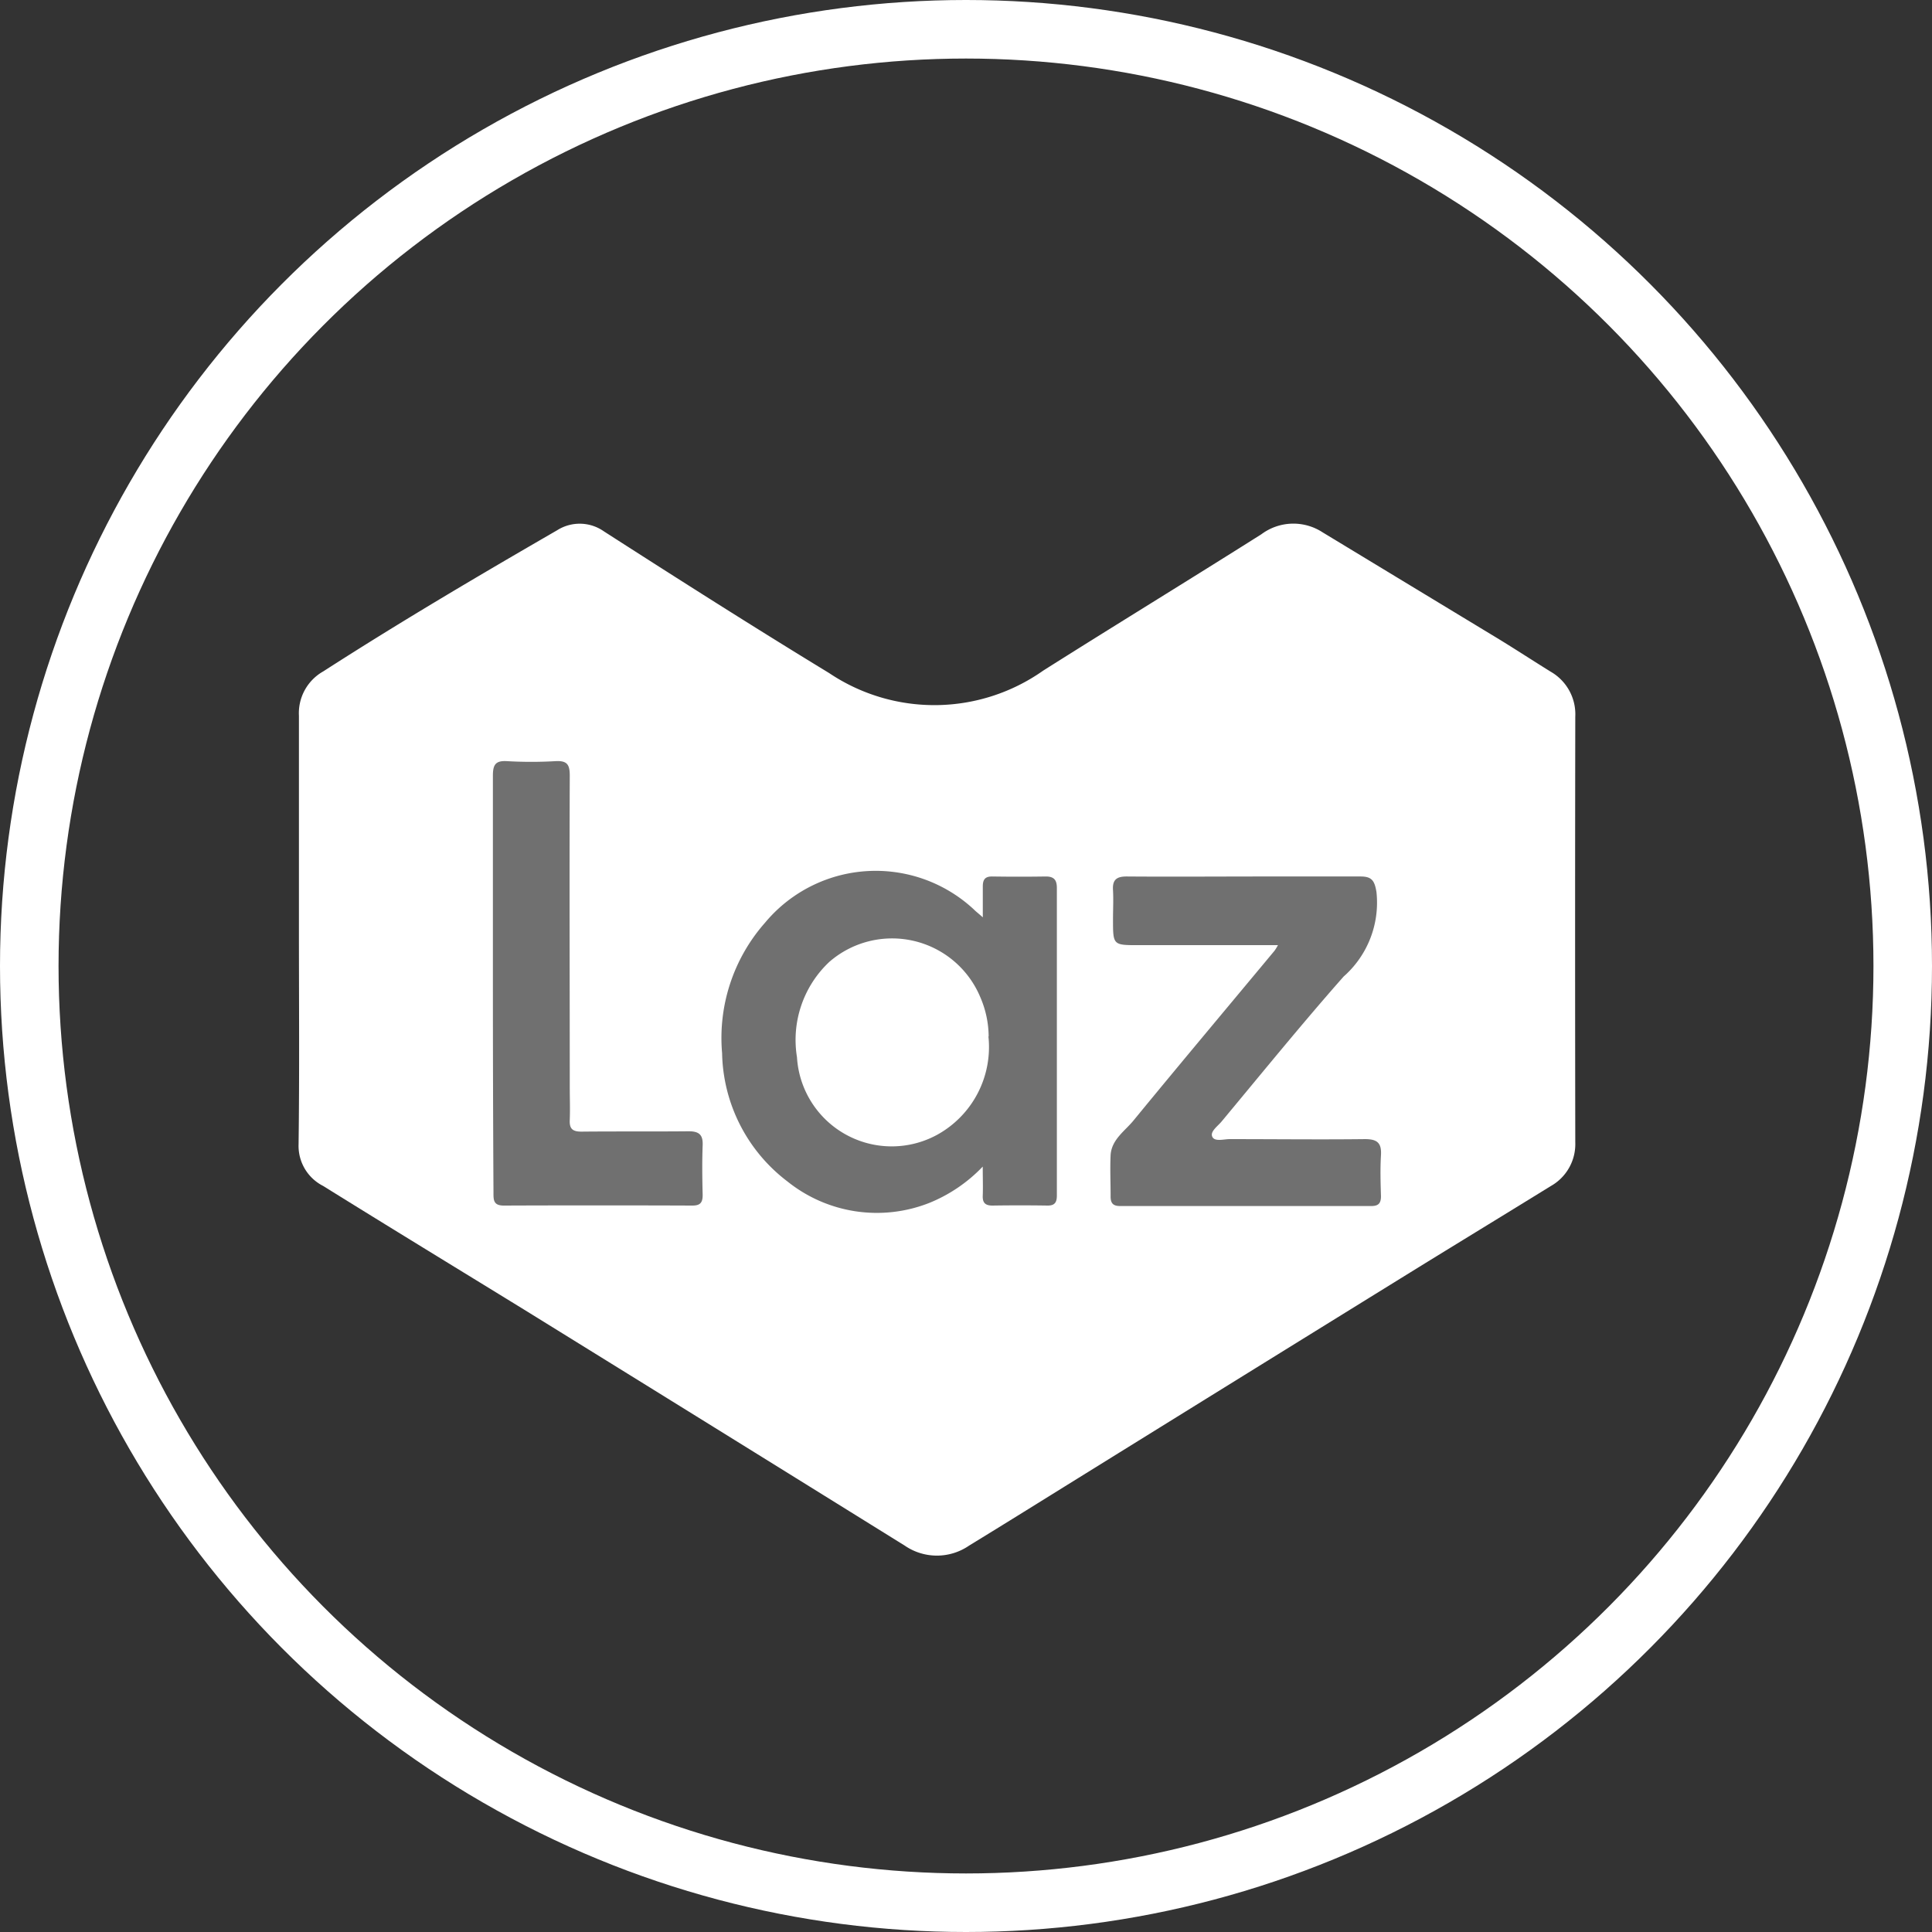 <svg xmlns="http://www.w3.org/2000/svg" width="33" height="33" viewBox="0 0 33 33">
  <rect x="0" y="0" width="33" height="33" fill="#333333" stroke="none"/>
  <g id="Component_71_94" data-name="Component 71 – 94" transform="translate(0.5 0.5)">
    <g id="Group_8441" data-name="Group 8441" transform="translate(-1358.5 -5921)">
      <g id="Group_4202" data-name="Group 4202" transform="translate(1363.099 5929.443)">
        <path id="Path_4151" data-name="Path 4151" d="M35.047,61.933c0-1.224,0-2.448,0-3.672a.819.819,0,0,1,.417-.76c1.308-.842,2.646-1.631,3.992-2.409a.719.719,0,0,1,.8.018c1.274.818,2.551,1.631,3.845,2.419a3.225,3.225,0,0,0,3.658-.04c1.239-.783,2.489-1.547,3.728-2.33a.913.913,0,0,1,1.044-.033q1.485.9,2.971,1.8c.311.189.616.389.926.581a.838.838,0,0,1,.42.768q-.006,3.636,0,7.272a.822.822,0,0,1-.417.745c-.8.494-1.6.981-2.4,1.475q-2.84,1.756-5.678,3.517c-.619.384-1.237.77-1.859,1.15a.97.97,0,0,1-1.1,0q-3.249-2.019-6.5-4.03C37.749,67.7,36.6,67,35.459,66.29a.766.766,0,0,1-.418-.709C35.057,64.365,35.047,63.149,35.047,61.933Z" transform="translate(-35.04 -54.977)" fill="#fff"/>
        <g id="Group_4201" data-name="Group 4201" transform="translate(3.315 4.057)">
          <path id="Path_4152" data-name="Path 4152" d="M82.569,86.471c0-.211,0-.37,0-.528,0-.118.039-.172.163-.17q.457.007.915,0c.144,0,.188.066.187.2q0,2.625,0,5.25c0,.117-.037.173-.162.171q-.468-.007-.937,0c-.121,0-.171-.044-.167-.166.006-.149,0-.3,0-.5a2.623,2.623,0,0,1-.911.62,2.44,2.44,0,0,1-2.425-.366,2.817,2.817,0,0,1-1.116-2.191,2.974,2.974,0,0,1,.733-2.228,2.46,2.46,0,0,1,3.567-.227C82.452,86.373,82.491,86.4,82.569,86.471Zm.1,2.034a1.711,1.711,0,0,0-.14-.664,1.633,1.633,0,0,0-2.584-.607,1.829,1.829,0,0,0-.55,1.626,1.621,1.621,0,0,0,2.387,1.329A1.711,1.711,0,0,0,82.665,88.505Z" transform="translate(-74.196 -83.802)" fill="#707070"/>
          <path id="Path_4153" data-name="Path 4153" d="M120.52,87.418h-2.38c-.437,0-.437,0-.437-.438,0-.167.009-.334,0-.5-.013-.186.068-.237.243-.235.77.006,1.539,0,2.309,0,.559,0,1.118,0,1.677,0,.193,0,.239.073.271.266a1.682,1.682,0,0,1-.562,1.444c-.714.809-1.394,1.647-2.084,2.476-.066.08-.2.171-.158.26s.2.039.3.04c.77,0,1.539.009,2.309,0,.212,0,.284.068.272.276-.014.231-.007.464,0,.7,0,.121-.044.167-.166.167q-2.145,0-4.291,0c-.126,0-.163-.055-.161-.172,0-.232-.011-.465,0-.7.018-.27.252-.414.4-.6.794-.968,1.6-1.927,2.4-2.889A.806.806,0,0,0,120.52,87.418Z" transform="translate(-107.106 -84.274)" fill="#707070"/>
          <path id="Path_4154" data-name="Path 4154" d="M54.8,78.308c0-1.183,0-2.367,0-3.55,0-.188.045-.26.242-.248a7.119,7.119,0,0,0,.827,0c.2-.011.244.059.244.248-.007,1.771,0,3.542,0,5.314,0,.189.007.378,0,.566-.008.152.048.2.2.2.61-.006,1.22,0,1.829-.006.179,0,.248.058.241.239-.011.283-.007.566,0,.849,0,.129-.04.181-.175.181q-1.611-.006-3.223,0c-.179,0-.175-.1-.175-.223Q54.8,80.094,54.8,78.308Z" transform="translate(-54.795 -74.509)" fill="#707070"/>
        </g>
      </g>
      <circle id="Ellipse_1439" data-name="Ellipse 1439" cx="16" cy="16" r="16" transform="translate(1358.5 5921)" fill="none" stroke="#fff" stroke-linecap="round" stroke-linejoin="round" stroke-width="1"/>
    </g>
  </g>
</svg>

